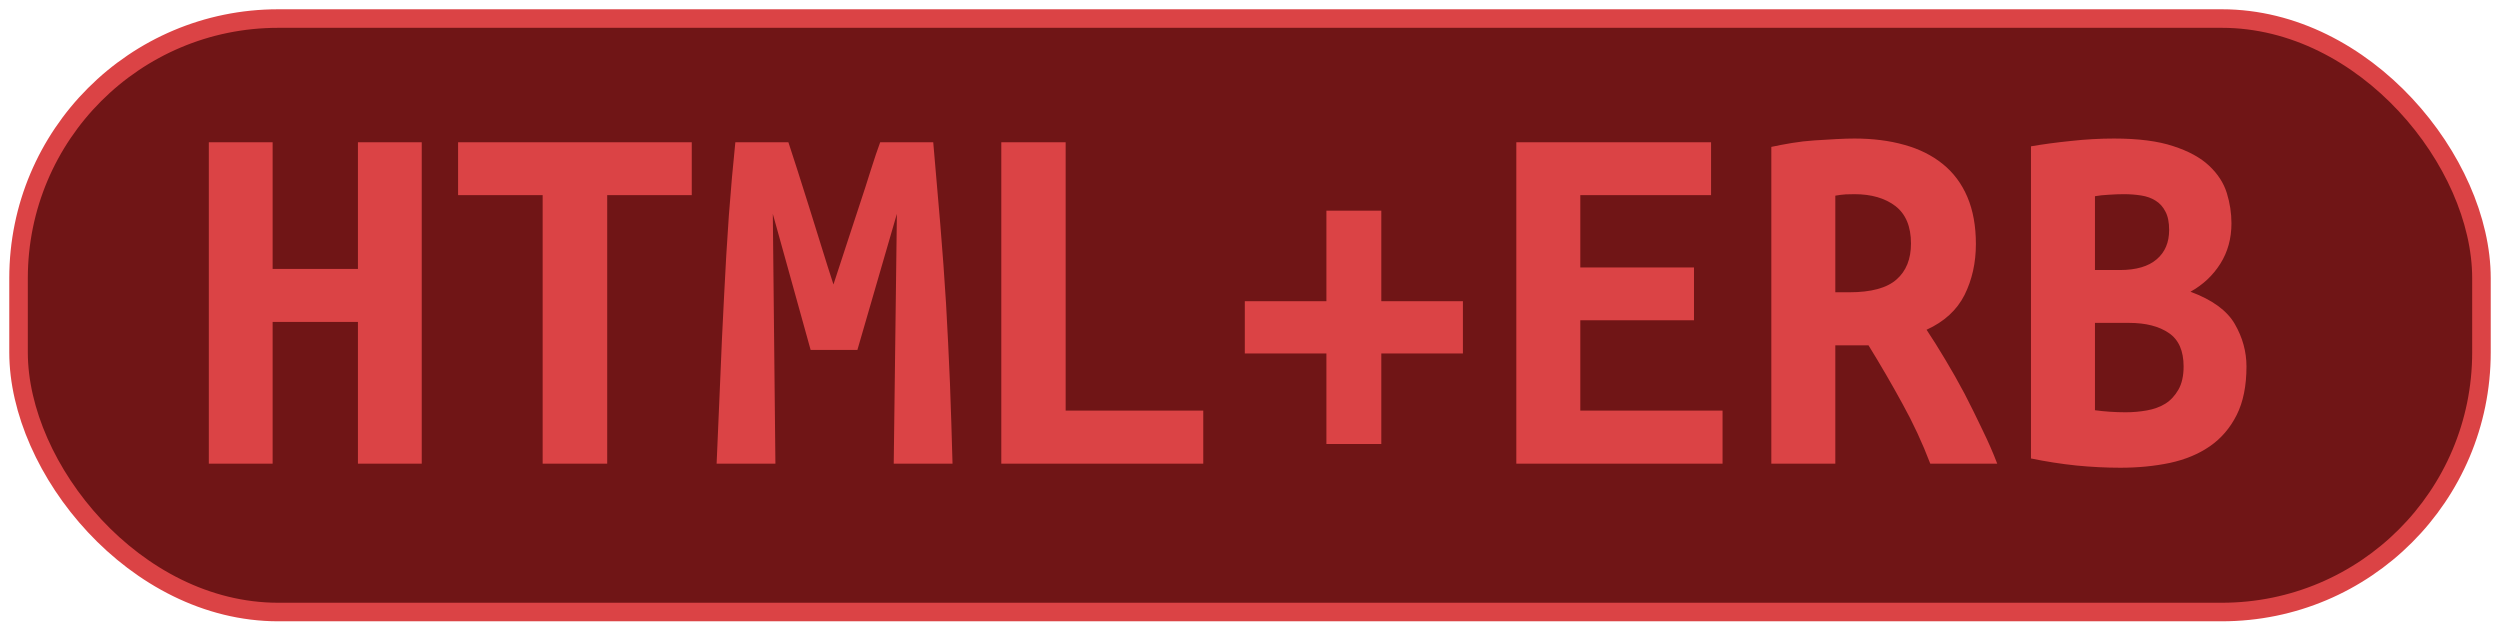 <?xml version="1.0" encoding="UTF-8"?>
<svg height="34" width="134.8" version="1.1" xmlns="http://www.w3.org/2000/svg">
    <rect
        height="32"
        width="132.8"
        rx="14"
        ry="14"
        x="1"
        y="1"
        fill="#701516"
        stroke="#db4345"
        stroke-width="1"
         />
    <g transform="translate(0, 14)">
        <path fill="#db4345" d="M19.30-6.33L22.74-6.33L22.74 11L19.30 11L19.30 3.36L14.70 3.36L14.70 11L11.26 11L11.26-6.33L14.70-6.33L14.70 0.50L19.30 0.50L19.30-6.33ZM24.70-6.33L37.30-6.33L37.30-3.48L32.74-3.48L32.74 11L29.26 11L29.26-3.48L24.70-3.48L24.70-6.33ZM39.65-6.33L42.51-6.33Q42.70-5.74 43.00-4.82Q43.29-3.90 43.63-2.83Q43.96-1.77 44.30-0.68Q44.64 0.42 44.94 1.34L44.94 1.34Q45.28 0.30 45.64-0.80Q46.01-1.91 46.34-2.93Q46.68-3.95 46.96-4.85Q47.24-5.74 47.46-6.33L47.46-6.33L50.32-6.33Q50.52-4.06 50.70-1.91Q50.88 0.25 51.01 2.36Q51.13 4.48 51.22 6.62Q51.30 8.76 51.36 11L51.36 11L48.19 11L48.36-2.47L46.23 4.87L43.71 4.87L41.67-2.47L41.81 11L38.64 11Q38.73 8.87 38.83 6.58Q38.92 4.28 39.04 2.01Q39.15-0.26 39.30-2.38Q39.46-4.51 39.65-6.33L39.65-6.33ZM64.88 8.14L64.88 11L53.99 11L53.99-6.33L57.46-6.33L57.46 8.14L64.88 8.14ZM67.12 5.06L67.12 2.24L71.52 2.24L71.52-2.64L74.48-2.64L74.48 2.24L78.88 2.24L78.88 5.06L74.48 5.06L74.48 9.94L71.52 9.94L71.52 5.06L67.12 5.06ZM92.88 11L81.76 11L81.76-6.33L92.26-6.33L92.26-3.48L85.21-3.48L85.21 0.42L91.34 0.42L91.34 3.27L85.21 3.27L85.21 8.14L92.88 8.14L92.88 11ZM99.99-6.53L99.99-6.53Q101.48-6.53 102.68-6.19Q103.88-5.86 104.75-5.16Q105.62-4.46 106.08-3.38Q106.54-2.30 106.54-0.84L106.54-0.84Q106.54 0.67 105.93 1.90Q105.31 3.13 103.88 3.78L103.88 3.78Q104.36 4.50 104.89 5.39Q105.42 6.27 105.93 7.23Q106.43 8.20 106.89 9.17Q107.36 10.13 107.69 11L107.69 11L104.08 11Q103.44 9.32 102.58 7.77Q101.73 6.21 100.75 4.62L100.75 4.62L98.96 4.62L98.96 11L95.51 11L95.51-6.08Q96.02-6.19 96.62-6.29Q97.22-6.39 97.84-6.43Q98.45-6.47 99.01-6.50Q99.57-6.53 99.99-6.53ZM103.04-0.87L103.04-0.87Q103.04-2.24 102.20-2.89Q101.36-3.53 99.99-3.53L99.99-3.53Q99.80-3.53 99.52-3.52Q99.24-3.50 98.96-3.45L98.96-3.45L98.96 1.76L99.71 1.76Q101.48 1.76 102.26 1.07Q103.04 0.39 103.04-0.87ZM121.13 5.76L121.13 5.76Q121.13 7.33 120.60 8.38Q120.07 9.43 119.16 10.06Q118.25 10.69 117.00 10.96Q115.76 11.22 114.33 11.22L114.33 11.22Q113.18 11.22 111.95 11.10Q110.72 10.97 109.51 10.72L109.51 10.72L109.51-6.11Q110.49-6.28 111.67-6.40Q112.84-6.53 113.99-6.53L113.99-6.53Q115.95-6.53 117.18-6.12Q118.42-5.72 119.12-5.06Q119.82-4.40 120.07-3.59Q120.32-2.78 120.32-1.96L120.32-1.96Q120.32-0.73 119.72 0.22Q119.12 1.17 118.11 1.73L118.11 1.73Q119.87 2.38 120.50 3.47Q121.13 4.56 121.13 5.76ZM114.80 3.41L112.96 3.41L112.96 8.12Q113.32 8.17 113.75 8.20Q114.19 8.23 114.61 8.23L114.61 8.23Q115.20 8.23 115.76 8.13Q116.32 8.03 116.75 7.77Q117.18 7.50 117.46 7.01Q117.74 6.52 117.74 5.76L117.74 5.76Q117.74 4.50 116.95 3.96Q116.15 3.41 114.80 3.41L114.80 3.41ZM112.96 0.56L114.30 0.56Q115.62 0.56 116.29-0.02Q116.96-0.59 116.96-1.60L116.96-1.60Q116.96-2.22 116.76-2.59Q116.57-2.97 116.23-3.18Q115.90-3.39 115.45-3.46Q115-3.53 114.52-3.53L114.52-3.53Q114.13-3.53 113.71-3.50Q113.29-3.48 112.96-3.42L112.96-3.42L112.96 0.56Z"/>
    </g>
</svg>